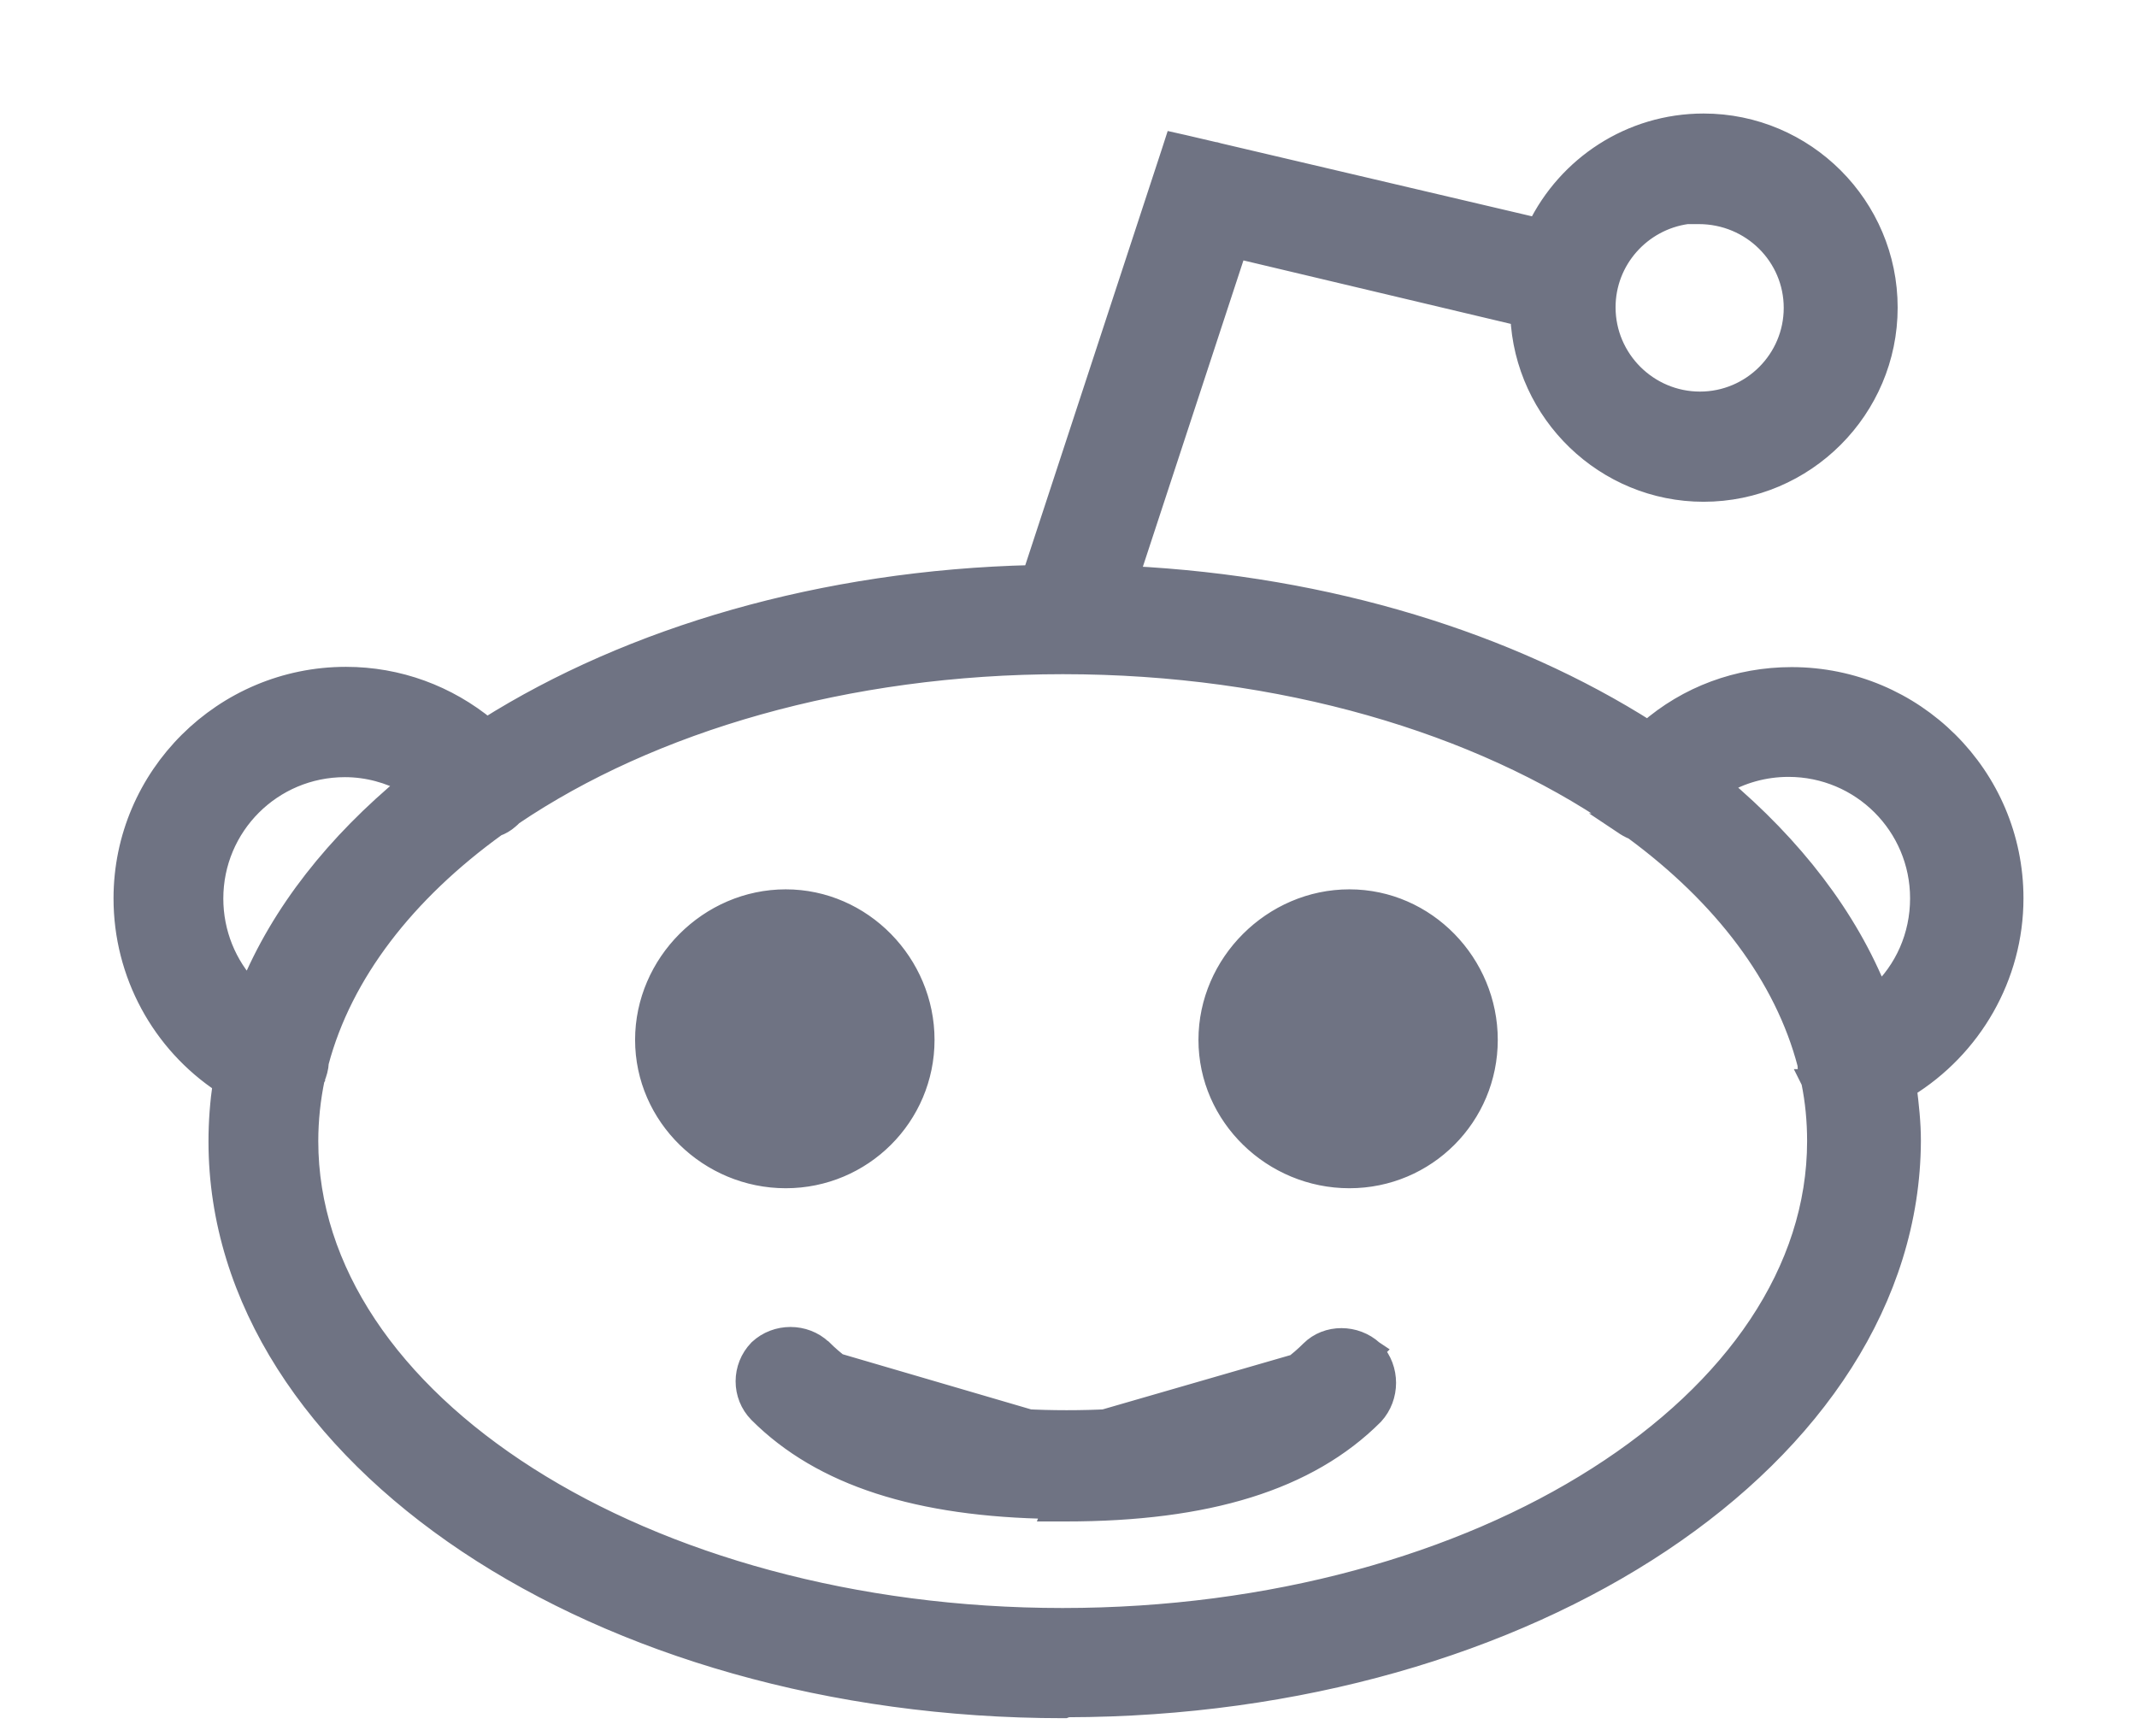 <svg width="16" height="13" viewBox="0 0 16 13" fill="none" xmlns="http://www.w3.org/2000/svg">
<path d="M6.104 10.158C6.002 10.062 5.835 10.062 5.733 10.158C5.633 10.26 5.633 10.424 5.733 10.527C6.192 10.986 6.903 11.212 7.906 11.224L6.104 10.158ZM6.104 10.158C6.471 10.524 7.086 10.709 7.986 10.709M6.104 10.158L7.986 10.709M7.986 10.709C8.886 10.709 9.497 10.533 9.864 10.166M7.986 10.709L9.864 10.166M9.864 10.166C9.96 10.07 10.126 10.07 10.231 10.166H9.864ZM13.553 8.08L13.552 8.08L13.556 8.088L13.561 8.098C13.591 8.244 13.605 8.393 13.605 8.544C13.605 9.515 12.985 10.405 11.961 11.057C10.939 11.709 9.522 12.115 7.956 12.115C6.391 12.115 4.974 11.709 3.952 11.058C2.928 10.406 2.308 9.515 2.308 8.544C2.308 8.386 2.325 8.227 2.357 8.074L2.359 8.071L2.359 8.071L2.359 8.07C2.373 8.035 2.385 7.997 2.387 7.953C2.564 7.288 3.034 6.681 3.717 6.188C3.751 6.176 3.783 6.157 3.809 6.134C3.821 6.124 3.831 6.115 3.84 6.105C4.87 5.409 6.333 4.973 7.958 4.973C9.598 4.973 11.073 5.418 12.105 6.125C12.117 6.14 12.131 6.152 12.146 6.165L12.145 6.165L12.151 6.169C12.176 6.187 12.203 6.202 12.231 6.213C12.902 6.707 13.361 7.31 13.533 7.969C13.534 8.005 13.539 8.042 13.553 8.08ZM7.878 11.298L7.871 11.317H7.98C9.037 11.317 9.792 11.087 10.284 10.595L10.284 10.595L10.286 10.593C10.408 10.459 10.408 10.249 10.286 10.116L10.287 10.115L10.281 10.111C10.149 9.99 9.937 9.987 9.811 10.113C9.465 10.459 8.88 10.634 7.986 10.634C7.093 10.634 6.503 10.45 6.157 10.104L6.157 10.104L6.155 10.103C6.024 9.98 5.813 9.98 5.681 10.103L5.681 10.103L5.679 10.105C5.551 10.237 5.55 10.448 5.679 10.579L5.68 10.58C6.155 11.055 6.879 11.283 7.878 11.298ZM14.376 6.726C14.376 7.009 14.26 7.265 14.064 7.447C13.834 6.867 13.423 6.338 12.882 5.883C13.034 5.791 13.209 5.742 13.391 5.742C13.935 5.742 14.376 6.182 14.376 6.726ZM7.959 12.79H7.972L7.985 12.785L7.991 12.783C9.723 12.78 11.294 12.31 12.436 11.549C13.581 10.786 14.302 9.724 14.307 8.543V8.542C14.307 8.405 14.292 8.275 14.276 8.144C14.764 7.845 15.075 7.311 15.075 6.726C15.075 5.81 14.33 5.07 13.414 5.07C13.014 5.07 12.635 5.21 12.338 5.47C11.305 4.813 9.951 4.388 8.455 4.313L9.26 1.861L11.383 2.365C11.414 3.094 12.018 3.682 12.755 3.682C13.514 3.682 14.133 3.062 14.133 2.303C14.133 1.544 13.515 0.925 12.755 0.925C12.207 0.925 11.734 1.245 11.51 1.706L9.116 1.144C9.115 1.143 9.114 1.143 9.113 1.142C9.104 1.139 9.096 1.138 9.093 1.138C9.092 1.138 9.092 1.138 9.091 1.138L8.86 1.084L8.793 1.069L8.772 1.134L7.731 4.306C6.156 4.343 4.723 4.77 3.645 5.449C3.349 5.205 2.982 5.068 2.59 5.068C1.674 5.068 0.925 5.812 0.925 6.727C0.925 7.291 1.209 7.808 1.668 8.112C1.647 8.255 1.636 8.4 1.636 8.547C1.636 9.728 2.357 10.791 3.501 11.555C4.646 12.319 6.223 12.79 7.959 12.79ZM12.021 2.301C12.021 1.945 12.287 1.651 12.631 1.603H12.719C13.115 1.603 13.43 1.919 13.43 2.305C13.43 2.692 13.115 3.007 12.728 3.007C12.339 3.007 12.021 2.69 12.021 2.301ZM5.883 6.734C5.308 6.734 4.83 7.214 4.83 7.786C4.83 8.359 5.31 8.822 5.883 8.822C6.457 8.822 6.922 8.358 6.922 7.786C6.922 7.215 6.456 6.734 5.883 6.734ZM10.103 6.734C9.528 6.734 9.048 7.214 9.048 7.786C9.048 8.36 9.53 8.822 10.103 8.822C10.678 8.822 11.139 8.358 11.139 7.786C11.139 7.215 10.677 6.734 10.103 6.734ZM1.597 6.728C1.597 6.184 2.037 5.744 2.582 5.744C2.751 5.744 2.914 5.789 3.058 5.868C2.518 6.314 2.104 6.833 1.868 7.409C1.696 7.228 1.597 6.986 1.597 6.728Z" fill="#6F7383" stroke="#6F7383" stroke-width="0.15"/>
</svg>
